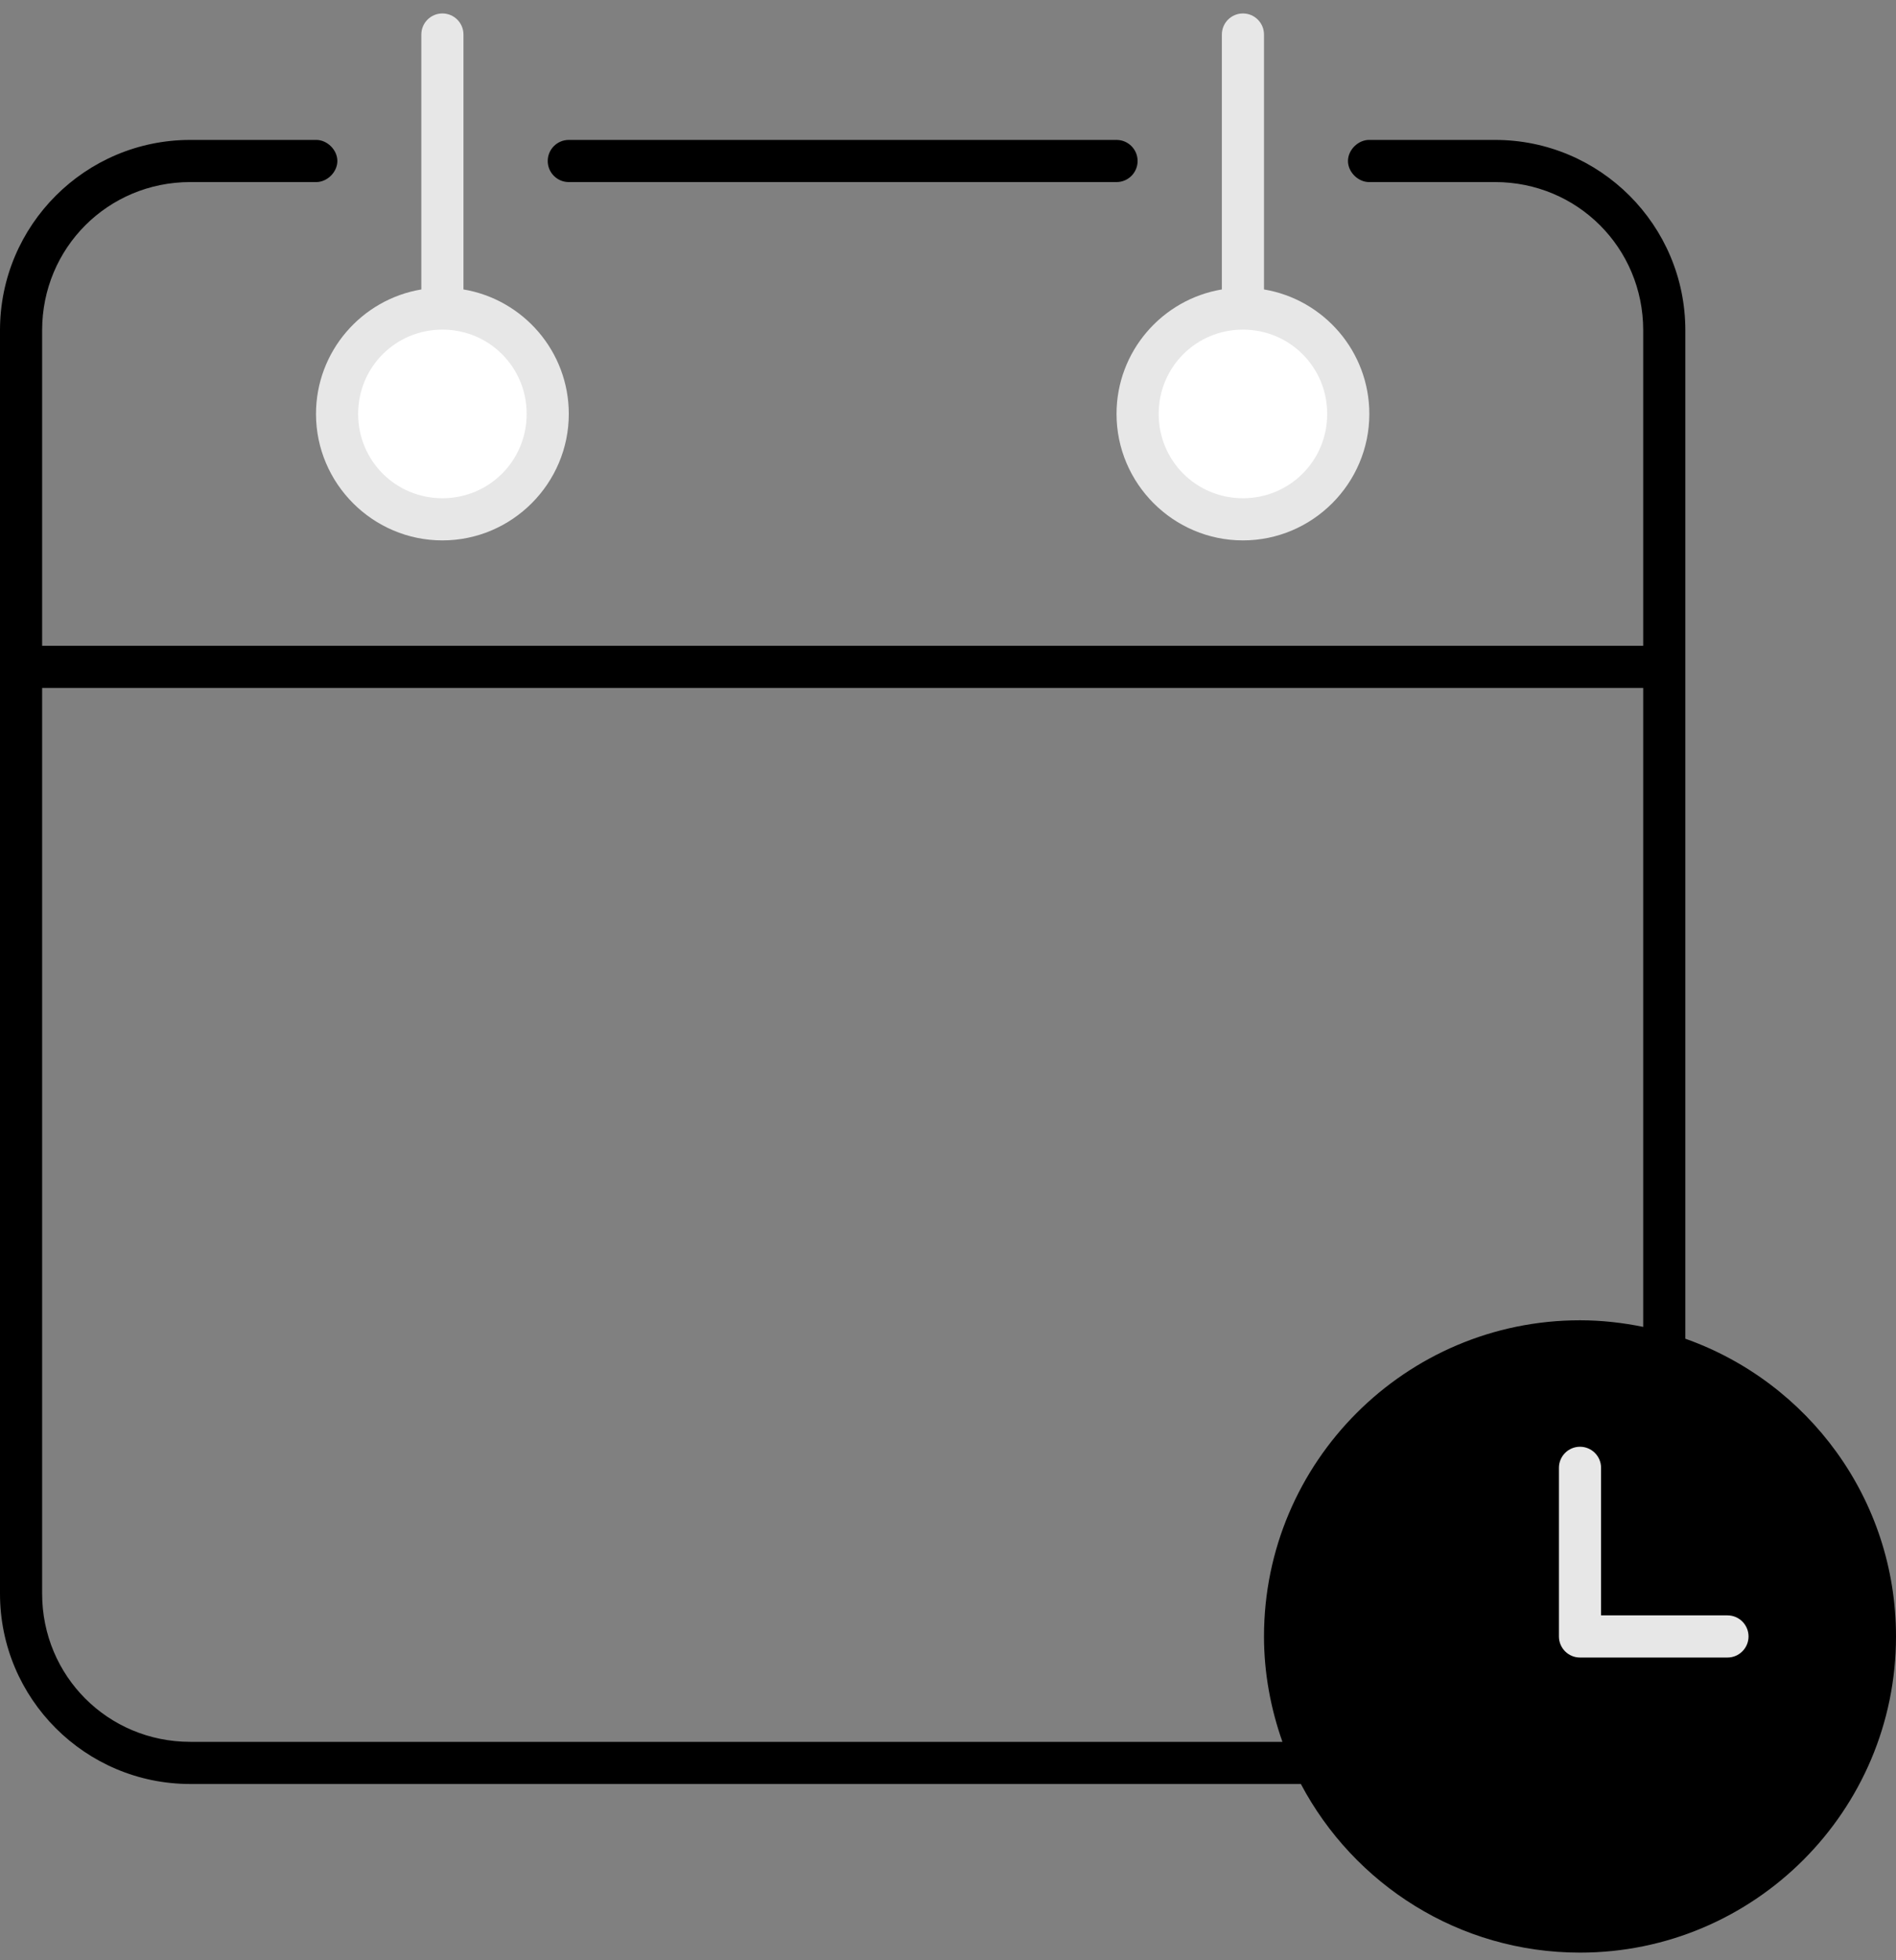 <?xml version="1.0" encoding="UTF-8"?>
<svg width="90px" height="93px" viewBox="0 0 90 93" version="1.1" xmlns="http://www.w3.org/2000/svg" xmlns:xlink="http://www.w3.org/1999/xlink">
    <rect x="0" y="0" width="90" height="93" fill="#808080" stroke="none"/>
    <!-- Generator: Sketch 48.2 (47327) - http://www.bohemiancoding.com/sketch -->
    <title>noun_1016928_cc</title>
    <desc>Created with Sketch.</desc>
    <defs></defs>
    <g id="Page-1" stroke="none" stroke-width="1" fill="none" fill-rule="evenodd">
        <g id="noun_1016928_cc">
            <g id="Group" transform="translate(0, 0.638)">
                <path d="M9.031,6 C4.048,6 0,10.048 0,15.031 L0,74.969 C0,79.952 4.048,84 9.031,84 L61.75,84 C64.268,88.756 69.253,92 75,92 C83.272,92 90,85.272 90,77 C90,70.478 85.824,64.937 80,62.875 L80,15.031 C80,10.048 75.952,6 70.969,6 L65,6 C64.472,5.993 63.986,6.472 63.986,7 C63.986,7.528 64.472,8.007 65,8 L70.969,8 C74.877,8 78,11.123 78,15.031 L78,30 L2,30 L2,15.031 C2,11.123 5.123,8 9.031,8 L15,8 C15.528,8.007 16.014,7.528 16.014,7 C16.014,6.472 15.528,5.993 15,6 L9.031,6 Z M27,6 C26.448,6 26,6.448 26,7 C26,7.552 26.448,8 27,8 L53,8 C53.552,8 54,7.552 54,7 C54,6.448 53.552,6 53,6 L27,6 Z M2,32 L78,32 L78,62.313 C77.034,62.116 76.024,62 75,62 C66.728,62 60,68.728 60,77 C60,78.75 60.322,80.437 60.875,82 L9.031,82 C5.123,82 2,78.877 2,74.969 L2,32 Z" id="Shape" fill="#000000" fill-rule="nonzero"></path>
                <path d="M59,0 C58.448,0 58,0.448 58,1 L58,13.094 C55.165,13.568 53,16.035 53,19 C53,22.302 55.698,25 59,25 C62.302,25 65,22.302 65,19 C65,16.035 62.835,13.568 60,13.094 L60,1 C60,0.448 59.552,0 59,0 Z" id="Path" fill="#E7E7E7"></path>
                <path d="M21,0 C20.448,0 20,0.448 20,1 L20,13.094 C17.165,13.568 15,16.035 15,19 C15,22.302 17.698,25 21,25 C24.302,25 27,22.302 27,19 C27,16.035 24.835,13.568 22,13.094 L22,1 C22,0.448 21.552,0 21,0 Z" id="Path" fill="#E7E7E7"></path>
                <path d="M21,15 C23.221,15 25,16.779 25,19 C25,21.221 23.221,23 21,23 C18.779,23 17,21.221 17,19 C17,16.779 18.779,15 21,15 Z" id="Path" fill="#FFFFFF"></path>
                <path d="M59,15 C61.221,15 63,16.779 63,19 C63,21.221 61.221,23 59,23 C56.779,23 55,21.221 55,19 C55,16.779 56.779,15 59,15 Z" id="Path" fill="#FFFFFF"></path>
                <path d="M75,64 C82.192,64 88,69.808 88,77 C88,84.192 82.192,90 75,90 C67.808,90 62,84.192 62,77 C62,69.808 67.808,64 75,64 L75,64 Z" id="Path" fill="#000000"></path>
                <path d="M75,68 C74.448,68 74,68.448 74,69 L74,77 C74,77.552 74.448,78 75,78 L82,78 C82.552,78 83,77.552 83,77 C83,76.448 82.552,76 82,76 L76,76 L76,69 C76,68.448 75.552,68 75,68 Z" id="Path" fill="#E7E7E7"></path>
            </g>
        </g>
    </g>
</svg>